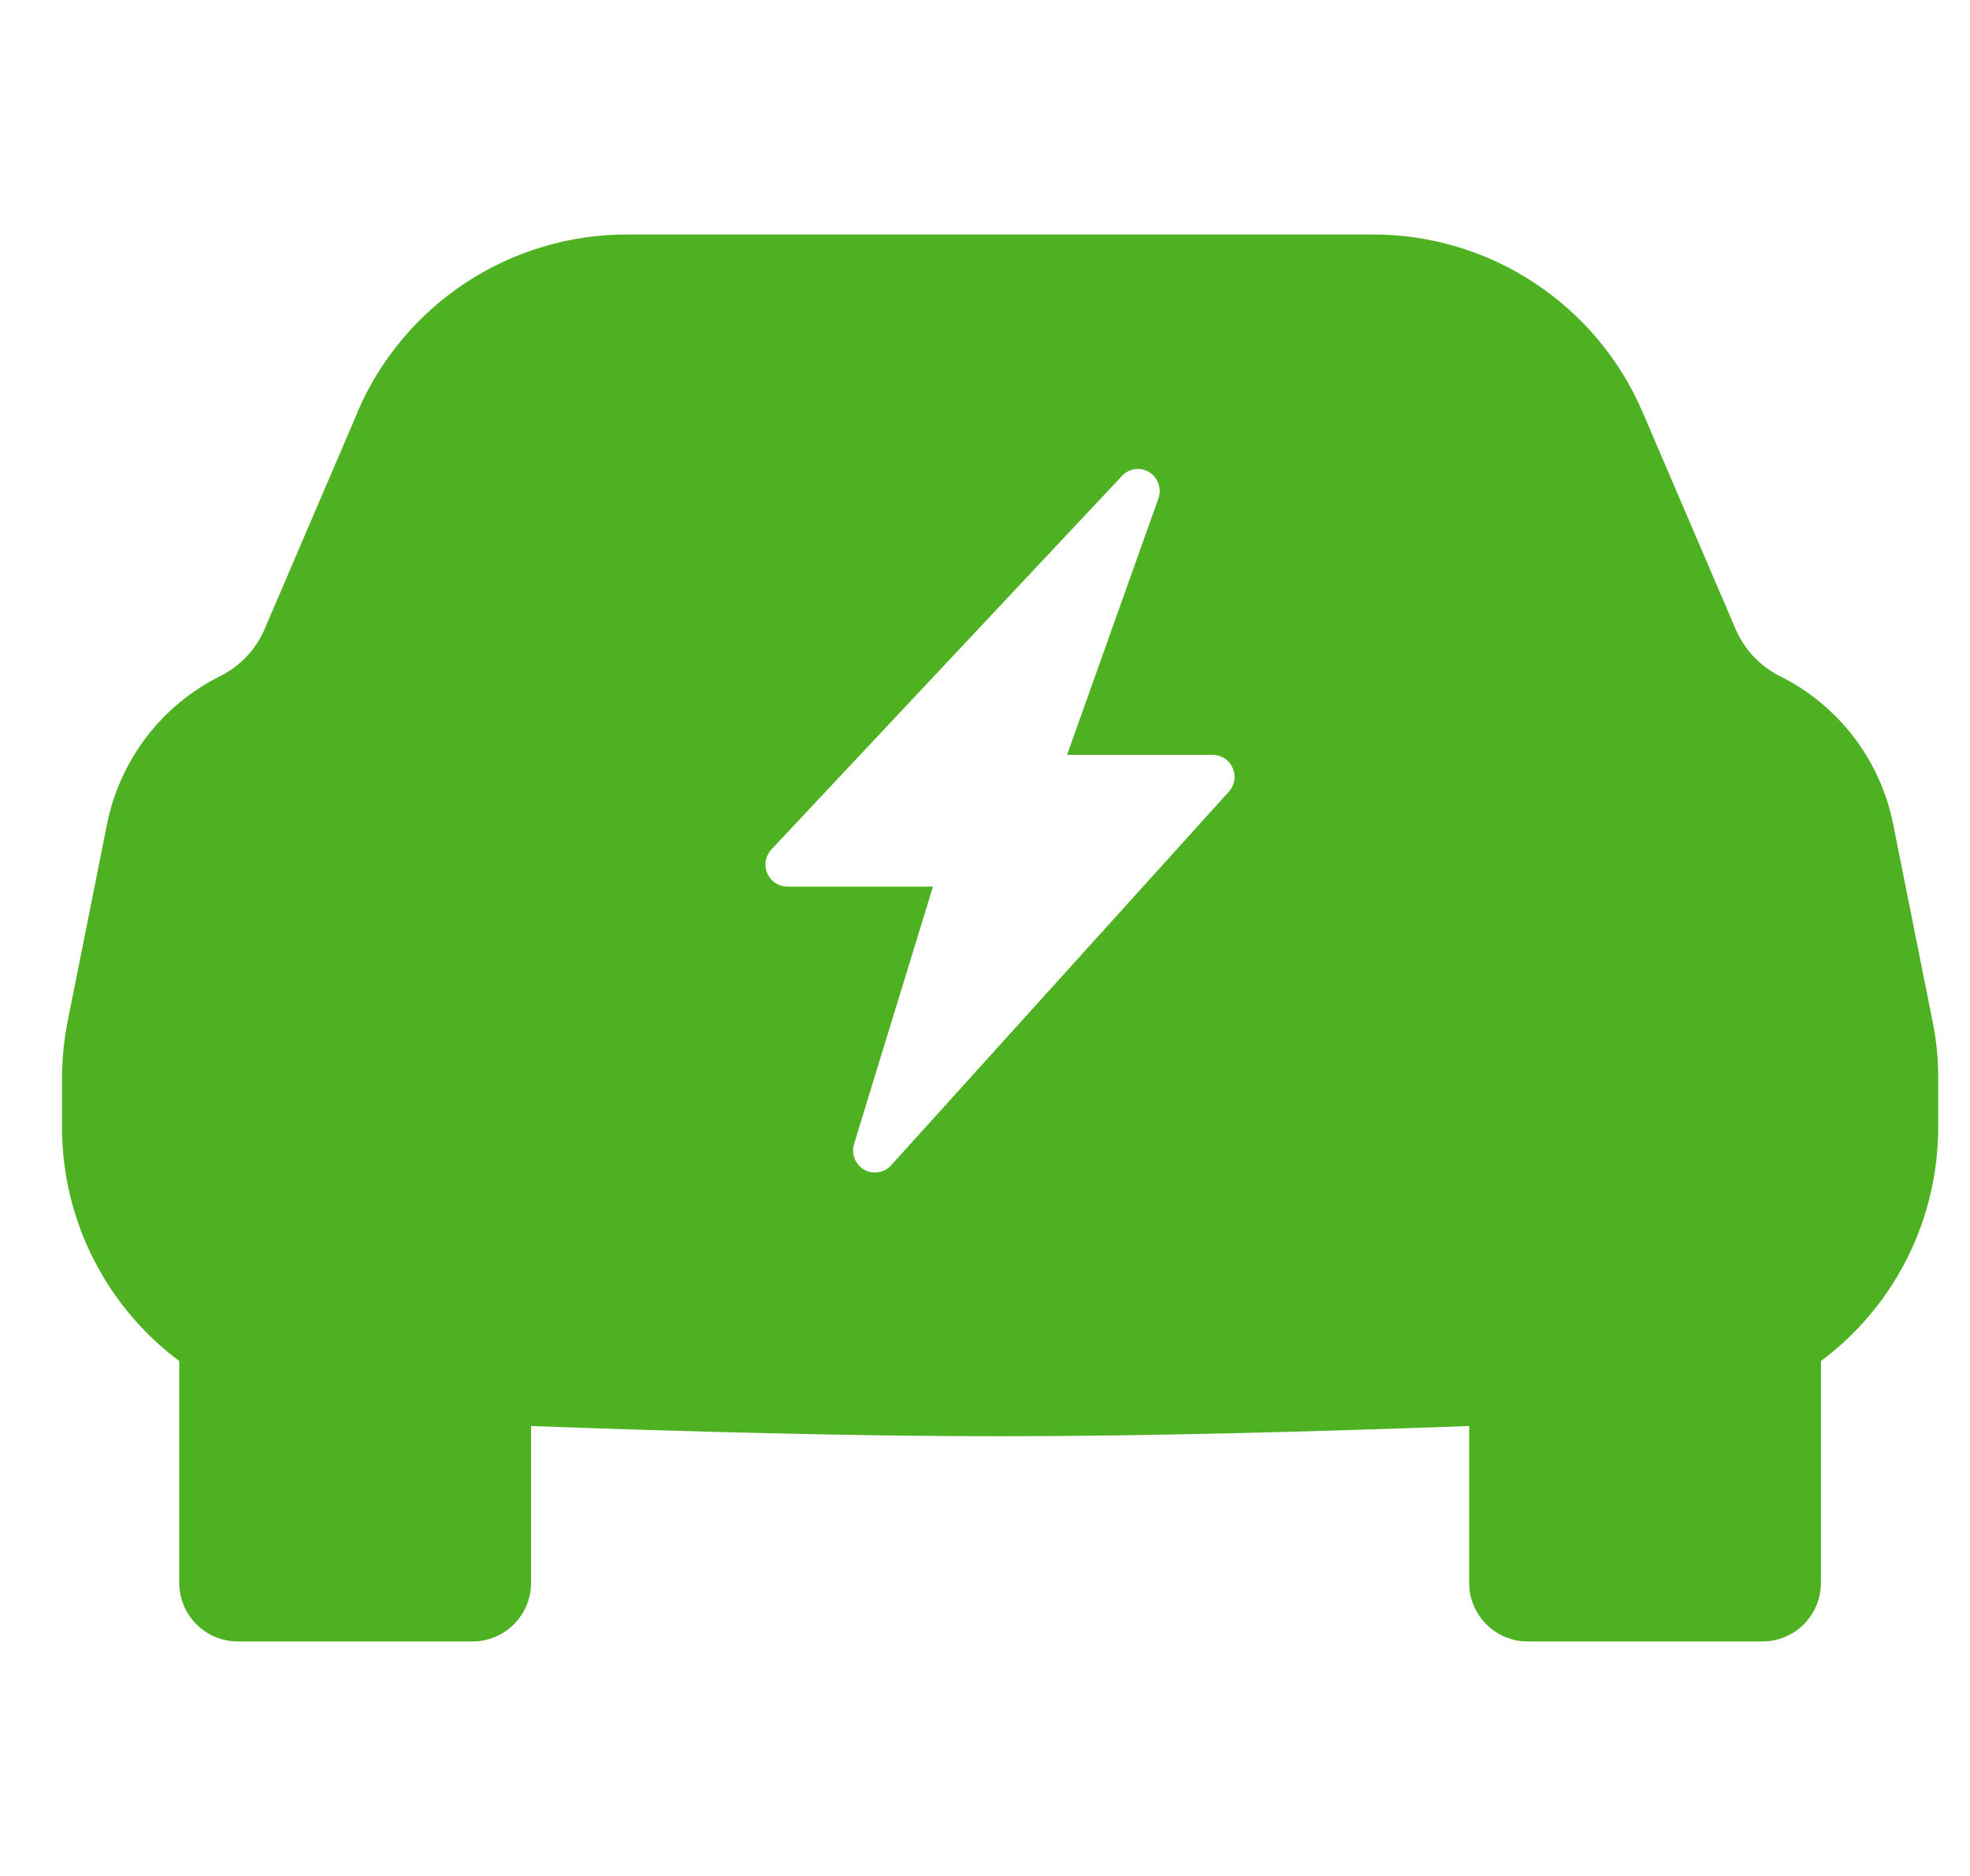 <svg width="21" height="20" viewBox="0 0 21 20" fill="none" xmlns="http://www.w3.org/2000/svg">
<g id="bi:ev-front-fill" clip-path="url(#clip0_423_4387)">
<path id="Vector" d="M3.81 4.394C4.051 3.831 4.452 3.352 4.963 3.015C5.474 2.679 6.073 2.499 6.685 2.5H14.637C15.887 2.5 17.017 3.245 17.51 4.394L18.5 6.704C18.594 6.923 18.762 7.103 18.975 7.209C19.6 7.521 20.044 8.102 20.181 8.786L20.6 10.885C20.642 11.087 20.662 11.291 20.661 11.498V12.014C20.661 13.031 20.174 13.943 19.411 14.51V16.875C19.411 17.041 19.345 17.2 19.228 17.317C19.111 17.434 18.952 17.5 18.786 17.5H16.286C16.12 17.5 15.961 17.434 15.844 17.317C15.727 17.2 15.661 17.041 15.661 16.875V15.203C14.046 15.262 12.23 15.312 10.661 15.312C9.092 15.312 7.276 15.262 5.661 15.203V16.875C5.661 17.041 5.595 17.2 5.478 17.317C5.361 17.434 5.202 17.5 5.036 17.5H2.536C2.37 17.5 2.211 17.434 2.094 17.317C1.977 17.2 1.911 17.041 1.911 16.875V14.51C1.149 13.943 0.661 13.031 0.661 12.014V11.498C0.661 11.292 0.682 11.087 0.722 10.885L1.141 8.785C1.279 8.102 1.722 7.52 2.346 7.209C2.56 7.103 2.729 6.924 2.822 6.704L3.812 4.394H3.81ZM12.247 5.031C12.202 5.005 12.148 4.994 12.096 5.002C12.044 5.01 11.996 5.035 11.96 5.074L8.222 9.057C8.191 9.091 8.171 9.133 8.163 9.178C8.155 9.223 8.161 9.269 8.179 9.311C8.197 9.353 8.227 9.389 8.265 9.414C8.303 9.439 8.348 9.452 8.394 9.453H9.945L9.104 12.196C9.088 12.247 9.091 12.301 9.11 12.351C9.129 12.4 9.164 12.442 9.21 12.469C9.304 12.523 9.422 12.506 9.497 12.426L13.097 8.443C13.129 8.409 13.149 8.367 13.157 8.322C13.165 8.277 13.159 8.231 13.141 8.189C13.123 8.147 13.093 8.111 13.055 8.086C13.016 8.061 12.972 8.048 12.926 8.047H11.375L12.352 5.304C12.368 5.253 12.365 5.199 12.346 5.149C12.327 5.1 12.292 5.058 12.246 5.031H12.247Z" fill="#4DB122"/>
</g>
<defs>
<clipPath id="clip0_423_4387">
<rect width="20" height="20" fill="white" transform="translate(0.66)"/>
</clipPath>
</defs>
</svg>
